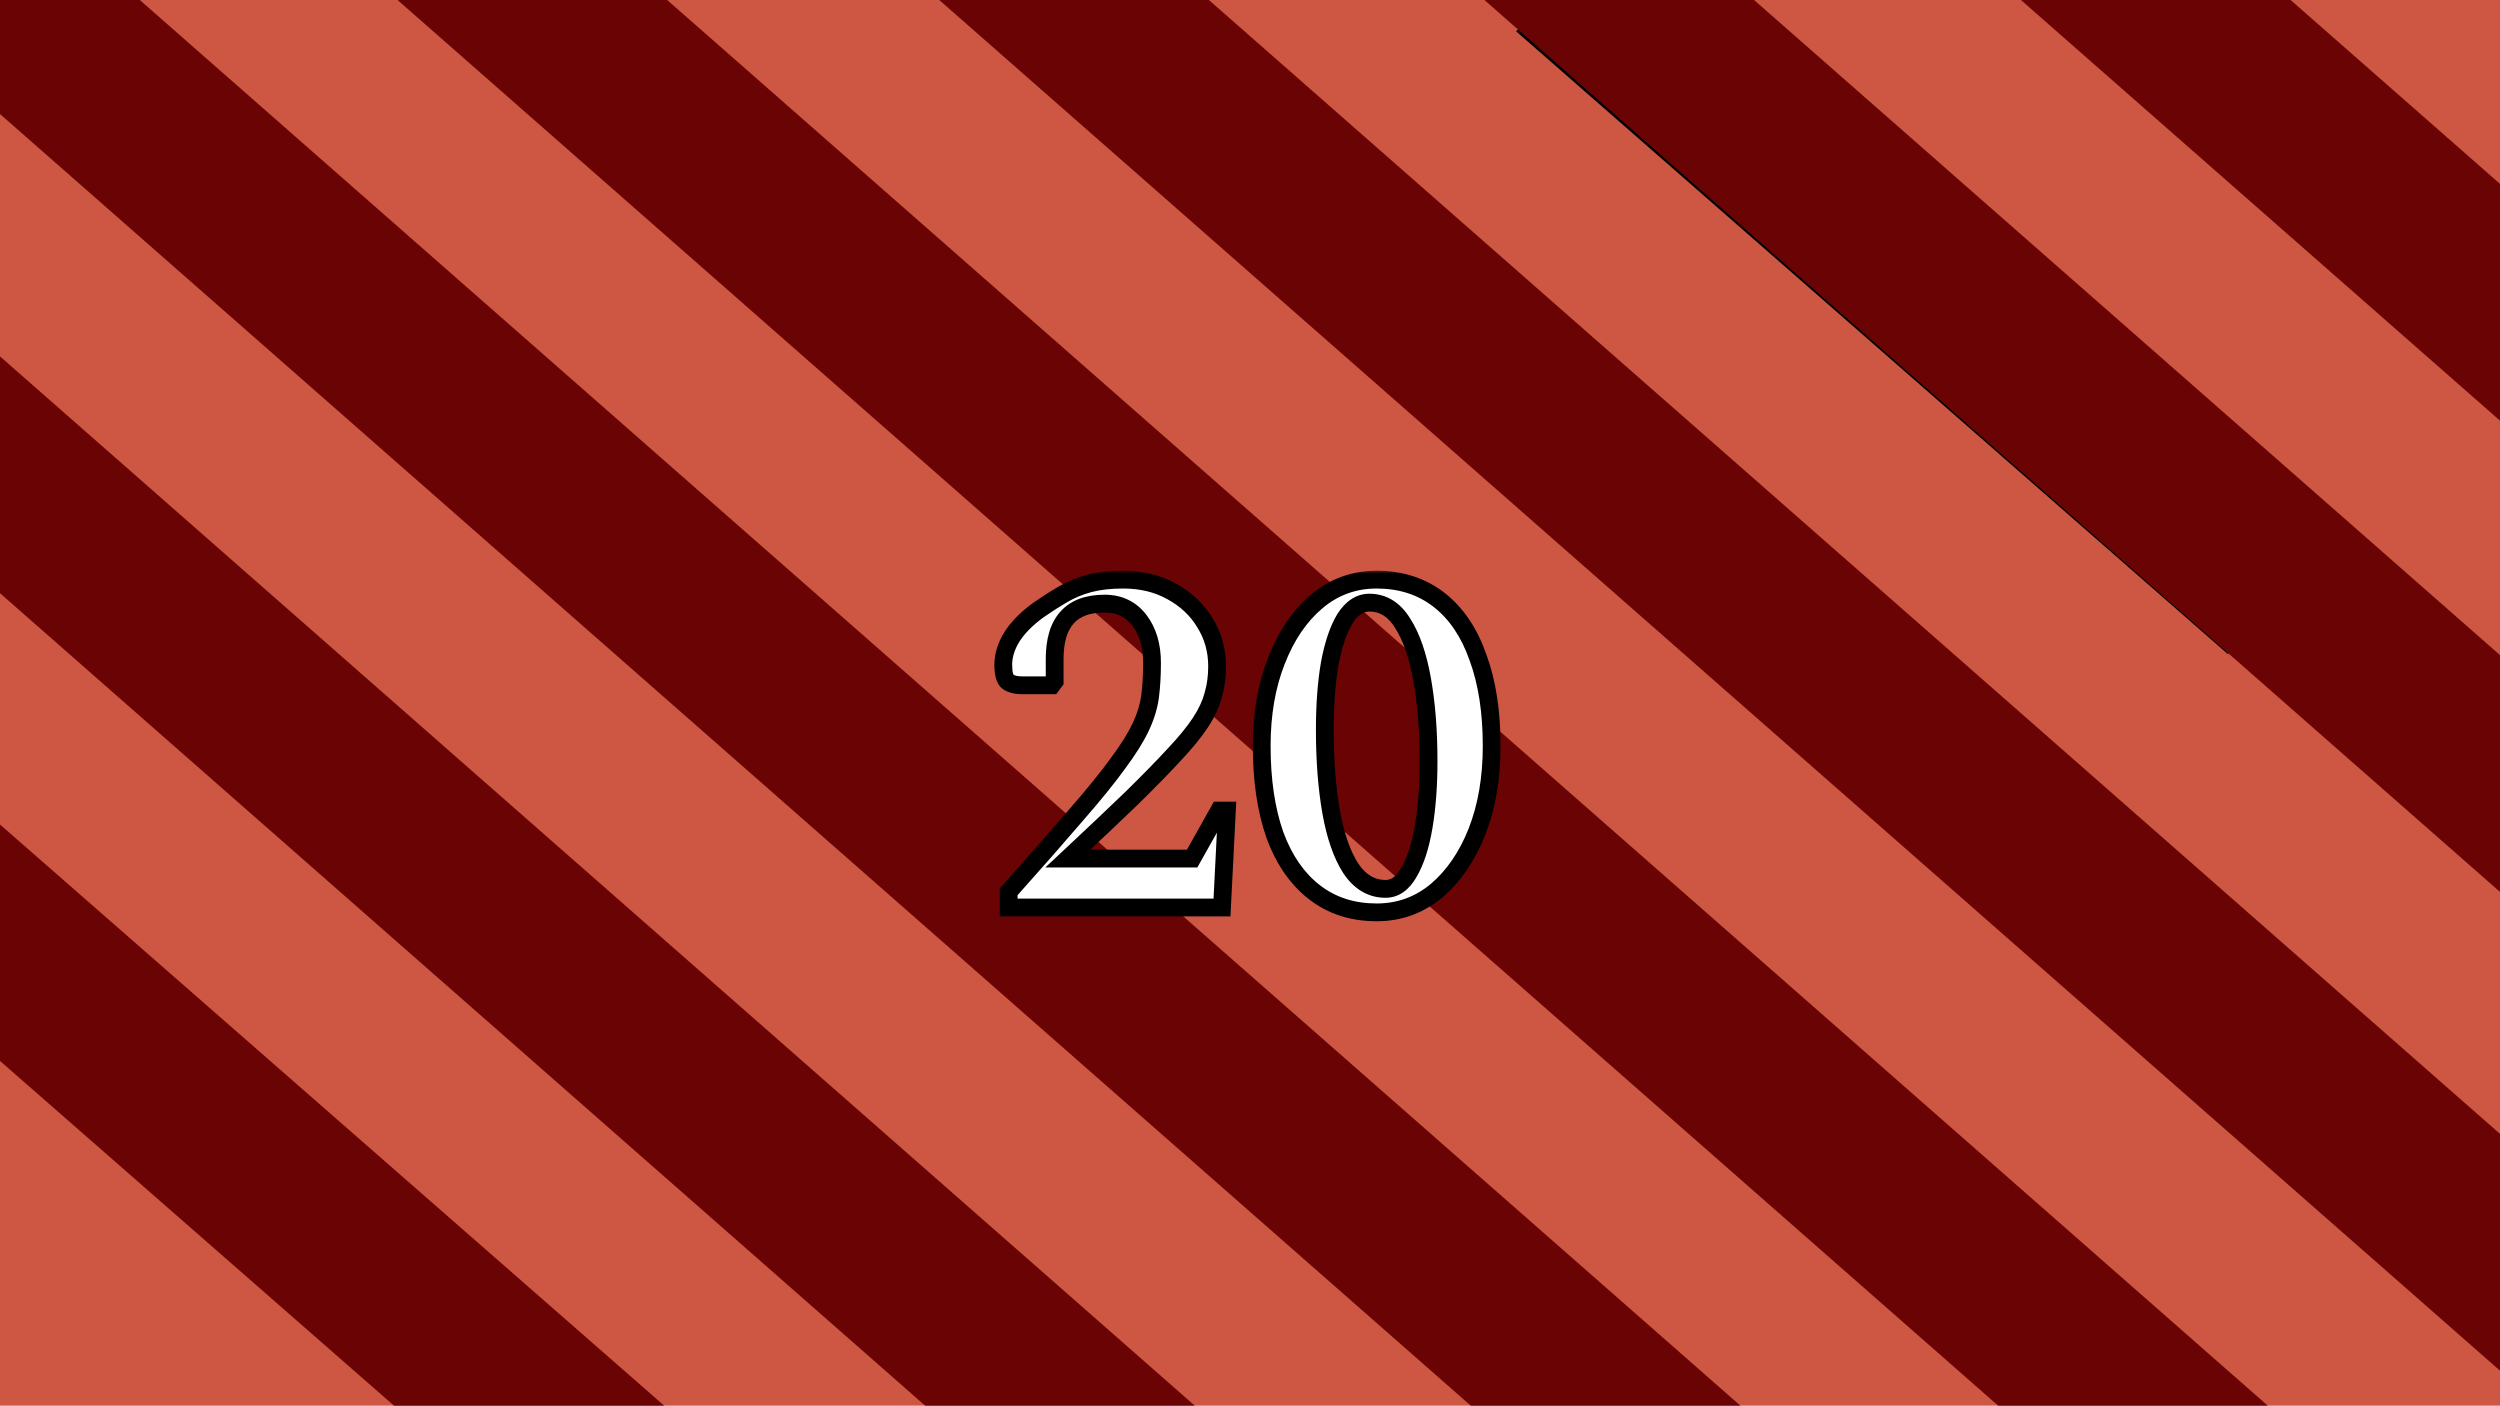 <svg width="281" height="158" viewBox="0 0 281 158" fill="none" xmlns="http://www.w3.org/2000/svg">
<g clip-path="url(#clip0_2541_65)">
<rect width="281" height="158" fill="#CD5742"/>
<path d="M-7.415 99.474L72.585 169.474" stroke="#6A0404" stroke-width="20"/>
<path d="M-9.795 44.766L130.795 168.234" stroke="#6A0404" stroke-width="20"/>
<path d="M-2.444 -2.637L191.444 167.637" stroke="#6A0404" stroke-width="20"/>
<path d="M50.881 -7.865L252.119 168.865" stroke="#6A0404" stroke-width="20"/>
<path d="M108.086 -11.098L293.914 152.098" stroke="#6A0404" stroke-width="20"/>
<path d="M177 -4L257 66" stroke="black" stroke-width="20"/>
<path d="M172.387 -8.443L291.702 96.341" stroke="#6A0404" stroke-width="20"/>
<path d="M207 -31L289 41" stroke="#6A0404" stroke-width="20"/>
<g filter="url(#filter0_bd_2541_65)">
<mask id="path-9-outside-1_2541_65" maskUnits="userSpaceOnUse" x="111" y="60" width="58" height="40" fill="black">
<rect fill="white" x="111" y="60" width="58" height="40"/>
<path d="M113.373 98V96.24C116.416 92.83 118.928 89.97 120.908 87.66C122.924 85.35 124.501 83.407 125.638 81.83C126.811 80.253 127.673 78.878 128.223 77.705C128.773 76.532 129.121 75.395 129.268 74.295C129.414 73.158 129.488 71.893 129.488 70.5C129.488 68.557 129.011 66.962 128.058 65.715C127.104 64.468 125.803 63.845 124.153 63.845C120.413 63.845 118.543 65.917 118.543 70.06V72.59L118.213 73.03H114.968C114.234 73.03 113.684 72.902 113.318 72.645C112.951 72.388 112.768 71.747 112.768 70.72C112.768 69.693 113.079 68.667 113.703 67.64C114.363 66.577 115.371 65.55 116.728 64.56C117.681 63.9 118.598 63.313 119.478 62.8C120.358 62.287 121.329 61.883 122.393 61.59C123.493 61.297 124.776 61.15 126.243 61.15C128.296 61.15 130.111 61.59 131.688 62.47C133.301 63.35 134.548 64.523 135.428 65.99C136.344 67.457 136.803 69.088 136.803 70.885C136.803 72.058 136.656 73.14 136.363 74.13C136.106 75.12 135.629 76.147 134.933 77.21C134.236 78.273 133.246 79.483 131.963 80.84C130.716 82.197 129.121 83.828 127.178 85.735C125.234 87.605 122.851 89.86 120.028 92.5H133.998L137.023 87.11H137.903L137.353 98H113.373ZM154.74 98.55C152.027 98.55 149.698 97.798 147.755 96.295C145.812 94.792 144.327 92.647 143.3 89.86C142.31 87.037 141.815 83.7 141.815 79.85C141.815 76.257 142.365 73.067 143.465 70.28C144.565 67.457 146.068 65.238 147.975 63.625C149.918 61.975 152.173 61.15 154.74 61.15C157.453 61.15 159.782 61.902 161.725 63.405C163.668 64.908 165.135 67.072 166.125 69.895C167.152 72.682 167.665 76 167.665 79.85C167.665 83.443 167.115 86.652 166.015 89.475C164.915 92.262 163.393 94.48 161.45 96.13C159.507 97.743 157.27 98.55 154.74 98.55ZM155.73 95.91C156.793 95.91 157.673 95.287 158.37 94.04C159.103 92.793 159.653 91.088 160.02 88.925C160.387 86.762 160.57 84.305 160.57 81.555C160.57 78.145 160.332 75.102 159.855 72.425C159.378 69.712 158.645 67.585 157.655 66.045C156.702 64.505 155.455 63.735 153.915 63.735C152.852 63.735 151.935 64.34 151.165 65.55C150.432 66.76 149.863 68.447 149.46 70.61C149.093 72.737 148.91 75.212 148.91 78.035C148.91 81.482 149.148 84.562 149.625 87.275C150.102 89.952 150.835 92.06 151.825 93.6C152.852 95.14 154.153 95.91 155.73 95.91Z"/>
</mask>
<path d="M113.373 98V96.24C116.416 92.83 118.928 89.97 120.908 87.66C122.924 85.35 124.501 83.407 125.638 81.83C126.811 80.253 127.673 78.878 128.223 77.705C128.773 76.532 129.121 75.395 129.268 74.295C129.414 73.158 129.488 71.893 129.488 70.5C129.488 68.557 129.011 66.962 128.058 65.715C127.104 64.468 125.803 63.845 124.153 63.845C120.413 63.845 118.543 65.917 118.543 70.06V72.59L118.213 73.03H114.968C114.234 73.03 113.684 72.902 113.318 72.645C112.951 72.388 112.768 71.747 112.768 70.72C112.768 69.693 113.079 68.667 113.703 67.64C114.363 66.577 115.371 65.55 116.728 64.56C117.681 63.9 118.598 63.313 119.478 62.8C120.358 62.287 121.329 61.883 122.393 61.59C123.493 61.297 124.776 61.15 126.243 61.15C128.296 61.15 130.111 61.59 131.688 62.47C133.301 63.35 134.548 64.523 135.428 65.99C136.344 67.457 136.803 69.088 136.803 70.885C136.803 72.058 136.656 73.14 136.363 74.13C136.106 75.12 135.629 76.147 134.933 77.21C134.236 78.273 133.246 79.483 131.963 80.84C130.716 82.197 129.121 83.828 127.178 85.735C125.234 87.605 122.851 89.86 120.028 92.5H133.998L137.023 87.11H137.903L137.353 98H113.373ZM154.74 98.55C152.027 98.55 149.698 97.798 147.755 96.295C145.812 94.792 144.327 92.647 143.3 89.86C142.31 87.037 141.815 83.7 141.815 79.85C141.815 76.257 142.365 73.067 143.465 70.28C144.565 67.457 146.068 65.238 147.975 63.625C149.918 61.975 152.173 61.15 154.74 61.15C157.453 61.15 159.782 61.902 161.725 63.405C163.668 64.908 165.135 67.072 166.125 69.895C167.152 72.682 167.665 76 167.665 79.85C167.665 83.443 167.115 86.652 166.015 89.475C164.915 92.262 163.393 94.48 161.45 96.13C159.507 97.743 157.27 98.55 154.74 98.55ZM155.73 95.91C156.793 95.91 157.673 95.287 158.37 94.04C159.103 92.793 159.653 91.088 160.02 88.925C160.387 86.762 160.57 84.305 160.57 81.555C160.57 78.145 160.332 75.102 159.855 72.425C159.378 69.712 158.645 67.585 157.655 66.045C156.702 64.505 155.455 63.735 153.915 63.735C152.852 63.735 151.935 64.34 151.165 65.55C150.432 66.76 149.863 68.447 149.46 70.61C149.093 72.737 148.91 75.212 148.91 78.035C148.91 81.482 149.148 84.562 149.625 87.275C150.102 89.952 150.835 92.06 151.825 93.6C152.852 95.14 154.153 95.91 155.73 95.91Z" fill="white"/>
<path d="M113.373 98H112.373V99H113.373V98ZM113.373 96.24L112.627 95.574L112.373 95.859V96.24H113.373ZM120.908 87.66L120.154 87.002L120.148 87.009L120.908 87.66ZM125.638 81.83L124.835 81.233L124.831 81.239L124.827 81.245L125.638 81.83ZM128.223 77.705L129.128 78.129L128.223 77.705ZM129.268 74.295L130.259 74.427L130.259 74.423L129.268 74.295ZM128.058 65.715L127.263 66.322L127.263 66.323L128.058 65.715ZM118.543 72.59L119.343 73.19L119.543 72.923V72.59H118.543ZM118.213 73.03V74.03H118.713L119.013 73.63L118.213 73.03ZM113.703 67.64L112.853 67.113L112.848 67.121L113.703 67.64ZM116.728 64.56L116.158 63.738L116.148 63.745L116.138 63.752L116.728 64.56ZM119.478 62.8L118.974 61.936H118.974L119.478 62.8ZM122.393 61.59L122.135 60.624L122.127 60.626L122.393 61.59ZM131.688 62.47L131.2 63.343L131.209 63.348L131.688 62.47ZM135.428 65.99L134.57 66.504L134.575 66.512L134.58 66.52L135.428 65.99ZM136.363 74.13L135.404 73.846L135.399 73.862L135.395 73.879L136.363 74.13ZM134.933 77.21L135.769 77.758L134.933 77.21ZM131.963 80.84L131.236 80.153L131.231 80.158L131.226 80.163L131.963 80.84ZM127.178 85.735L127.871 86.456L127.878 86.449L127.178 85.735ZM120.028 92.5L119.345 91.77L117.494 93.5H120.028V92.5ZM133.998 92.5V93.5H134.583L134.87 92.989L133.998 92.5ZM137.023 87.11V86.11H136.437L136.151 86.621L137.023 87.11ZM137.903 87.11L138.901 87.16L138.954 86.11H137.903V87.11ZM137.353 98V99H138.303L138.351 98.05L137.353 98ZM114.373 98V96.24H112.373V98H114.373ZM114.119 96.906C117.165 93.493 119.681 90.628 121.667 88.311L120.148 87.009C118.174 89.312 115.667 92.167 112.627 95.574L114.119 96.906ZM121.661 88.318C123.688 85.996 125.287 84.027 126.449 82.415L124.827 81.245C123.715 82.787 122.161 84.704 120.154 87.002L121.661 88.318ZM126.44 82.427C127.635 80.821 128.539 79.386 129.128 78.129L127.317 77.281C126.806 78.371 125.987 79.686 124.835 81.233L126.44 82.427ZM129.128 78.129C129.714 76.879 130.097 75.644 130.259 74.427L128.276 74.163C128.145 75.146 127.831 76.185 127.317 77.281L129.128 78.129ZM130.259 74.423C130.413 73.236 130.488 71.927 130.488 70.5H128.488C128.488 71.859 128.416 73.081 128.276 74.167L130.259 74.423ZM130.488 70.5C130.488 68.391 129.968 66.567 128.852 65.108L127.263 66.323C128.054 67.357 128.488 68.723 128.488 70.5H130.488ZM128.852 65.108C127.698 63.599 126.096 62.845 124.153 62.845V64.845C125.51 64.845 126.51 65.338 127.263 66.322L128.852 65.108ZM124.153 62.845C122.101 62.845 120.386 63.418 119.203 64.729C118.037 66.02 117.543 67.858 117.543 70.06H119.543C119.543 68.119 119.983 66.849 120.688 66.069C121.374 65.308 122.465 64.845 124.153 64.845V62.845ZM117.543 70.06V72.59H119.543V70.06H117.543ZM117.743 71.99L117.413 72.43L119.013 73.63L119.343 73.19L117.743 71.99ZM118.213 72.03H114.968V74.03H118.213V72.03ZM114.968 72.03C114.32 72.03 114.013 71.911 113.891 71.826L112.744 73.464C113.356 73.892 114.148 74.03 114.968 74.03V72.03ZM113.891 71.826C113.969 71.88 113.925 71.901 113.867 71.697C113.81 71.499 113.768 71.185 113.768 70.72H111.768C111.768 71.282 111.817 71.801 111.944 72.246C112.069 72.683 112.3 73.153 112.744 73.464L113.891 71.826ZM113.768 70.72C113.768 69.906 114.013 69.056 114.557 68.159L112.848 67.121C112.146 68.277 111.768 69.481 111.768 70.72H113.768ZM114.552 68.167C115.126 67.244 116.031 66.306 117.317 65.368L116.138 63.752C114.711 64.794 113.6 65.909 112.853 67.113L114.552 68.167ZM117.297 65.382C118.232 64.735 119.127 64.162 119.982 63.664L118.974 61.936C118.069 62.464 117.13 63.065 116.158 63.738L117.297 65.382ZM119.982 63.664C120.781 63.197 121.672 62.826 122.659 62.554L122.127 60.626C120.987 60.94 119.934 61.376 118.974 61.936L119.982 63.664ZM122.65 62.556C123.646 62.291 124.839 62.15 126.243 62.15V60.15C124.713 60.15 123.339 60.303 122.135 60.624L122.65 62.556ZM126.243 62.15C128.149 62.15 129.792 62.557 131.2 63.343L132.175 61.597C130.43 60.623 128.443 60.15 126.243 60.15V62.15ZM131.209 63.348C132.678 64.149 133.789 65.202 134.57 66.504L136.285 65.475C135.307 63.845 133.924 62.551 132.167 61.592L131.209 63.348ZM134.58 66.52C135.393 67.821 135.803 69.268 135.803 70.885H137.803C137.803 68.909 137.296 67.092 136.276 65.46L134.58 66.52ZM135.803 70.885C135.803 71.975 135.666 72.96 135.404 73.846L137.321 74.414C137.646 73.32 137.803 72.142 137.803 70.885H135.803ZM135.395 73.879C135.171 74.741 134.747 75.669 134.096 76.662L135.769 77.758C136.512 76.625 137.041 75.499 137.331 74.381L135.395 73.879ZM134.096 76.662C133.443 77.659 132.496 78.821 131.236 80.153L132.689 81.527C133.996 80.145 135.029 78.888 135.769 77.758L134.096 76.662ZM131.226 80.163C129.995 81.503 128.414 83.121 126.477 85.021L127.878 86.449C129.828 84.535 131.437 82.89 132.699 81.517L131.226 80.163ZM126.484 85.014C124.546 86.88 122.166 89.132 119.345 91.77L120.711 93.23C123.536 90.588 125.923 88.33 127.871 86.456L126.484 85.014ZM120.028 93.5H133.998V91.5H120.028V93.5ZM134.87 92.989L137.895 87.599L136.151 86.621L133.126 92.011L134.87 92.989ZM137.023 88.11H137.903V86.11H137.023V88.11ZM136.904 87.06L136.354 97.95L138.351 98.05L138.901 87.16L136.904 87.06ZM137.353 97H113.373V99H137.353V97ZM147.755 96.295L147.143 97.086L147.755 96.295ZM143.3 89.86L142.356 90.191L142.359 90.198L142.362 90.206L143.3 89.86ZM143.465 70.28L144.395 70.647L144.397 70.643L143.465 70.28ZM147.975 63.625L148.621 64.388L148.622 64.387L147.975 63.625ZM166.125 69.895L165.181 70.226L165.184 70.233L165.187 70.241L166.125 69.895ZM166.015 89.475L166.945 89.842L166.947 89.838L166.015 89.475ZM161.45 96.13L162.089 96.9L162.097 96.892L161.45 96.13ZM158.37 94.04L157.508 93.533L157.502 93.543L157.497 93.552L158.37 94.04ZM160.02 88.925L161.006 89.092V89.092L160.02 88.925ZM159.855 72.425L158.87 72.598L158.87 72.6L159.855 72.425ZM157.655 66.045L156.805 66.571L156.809 66.579L156.814 66.586L157.655 66.045ZM151.165 65.55L150.321 65.013L150.315 65.022L150.31 65.032L151.165 65.55ZM149.46 70.61L148.477 70.427L148.475 70.44L149.46 70.61ZM149.625 87.275L148.64 87.448L148.64 87.45L149.625 87.275ZM151.825 93.6L150.984 94.141L150.988 94.148L150.993 94.155L151.825 93.6ZM154.74 97.55C152.224 97.55 150.117 96.858 148.367 95.504L147.143 97.086C149.28 98.739 151.83 99.55 154.74 99.55V97.55ZM148.367 95.504C146.6 94.138 145.214 92.162 144.238 89.514L142.362 90.206C143.44 93.132 145.023 95.446 147.143 97.086L148.367 95.504ZM144.244 89.529C143.3 86.838 142.815 83.618 142.815 79.85H140.815C140.815 83.782 141.32 87.236 142.356 90.191L144.244 89.529ZM142.815 79.85C142.815 76.358 143.35 73.296 144.395 70.647L142.535 69.913C141.38 72.837 140.815 76.155 140.815 79.85H142.815ZM144.397 70.643C145.449 67.942 146.866 65.874 148.621 64.388L147.329 62.862C145.271 64.603 143.681 66.971 142.533 69.917L144.397 70.643ZM148.622 64.387C150.383 62.892 152.409 62.15 154.74 62.15V60.15C151.938 60.15 149.453 61.058 147.328 62.863L148.622 64.387ZM154.74 62.15C157.256 62.15 159.363 62.842 161.113 64.196L162.337 62.614C160.2 60.961 157.65 60.15 154.74 60.15V62.15ZM161.113 64.196C162.873 65.558 164.241 67.545 165.181 70.226L167.069 69.564C166.029 66.599 164.463 64.259 162.337 62.614L161.113 64.196ZM165.187 70.241C166.162 72.889 166.665 76.085 166.665 79.85H168.665C168.665 75.915 168.141 72.474 167.063 69.549L165.187 70.241ZM166.665 79.85C166.665 83.342 166.131 86.424 165.083 89.112L166.947 89.838C168.099 86.88 168.665 83.545 168.665 79.85H166.665ZM165.085 89.108C164.035 91.768 162.6 93.841 160.803 95.368L162.097 96.892C164.186 95.119 165.795 92.755 166.945 89.842L165.085 89.108ZM160.811 95.361C159.048 96.825 157.037 97.55 154.74 97.55V99.55C157.503 99.55 159.966 98.662 162.089 96.899L160.811 95.361ZM155.73 96.91C157.278 96.91 158.439 95.967 159.243 94.528L157.497 93.552C156.908 94.606 156.308 94.91 155.73 94.91V96.91ZM159.232 94.547C160.05 93.156 160.628 91.32 161.006 89.092L159.034 88.758C158.678 90.857 158.156 92.431 157.508 93.533L159.232 94.547ZM161.006 89.092C161.384 86.862 161.57 84.348 161.57 81.555H159.57C159.57 84.262 159.389 86.662 159.034 88.758L161.006 89.092ZM161.57 81.555C161.57 78.1 161.329 74.997 160.84 72.25L158.87 72.6C159.335 75.207 159.57 78.19 159.57 81.555H161.57ZM160.84 72.252C160.351 69.468 159.585 67.198 158.496 65.504L156.814 66.586C157.705 67.972 158.406 69.956 158.87 72.598L160.84 72.252ZM158.505 65.519C157.407 63.745 155.867 62.735 153.915 62.735V64.735C155.043 64.735 155.996 65.265 156.805 66.571L158.505 65.519ZM153.915 62.735C152.395 62.735 151.204 63.627 150.321 65.013L152.009 66.087C152.666 65.053 153.308 64.735 153.915 64.735V62.735ZM150.31 65.032C149.489 66.386 148.891 68.203 148.477 70.427L150.443 70.793C150.835 68.69 151.374 67.134 152.02 66.068L150.31 65.032ZM148.475 70.44C148.096 72.637 147.91 75.171 147.91 78.035H149.91C149.91 75.252 150.091 72.836 150.445 70.78L148.475 70.44ZM147.91 78.035C147.91 81.526 148.151 84.665 148.64 87.448L150.61 87.102C150.145 84.458 149.91 81.437 149.91 78.035H147.91ZM148.64 87.45C149.13 90.2 149.896 92.449 150.984 94.141L152.666 93.059C151.774 91.671 151.073 89.704 150.61 87.1L148.64 87.45ZM150.993 94.155C152.168 95.917 153.757 96.91 155.73 96.91V94.91C154.55 94.91 153.536 94.363 152.657 93.045L150.993 94.155Z" fill="black" mask="url(#path-9-outside-1_2541_65)"/>
</g>
</g>
<defs>
<filter id="filter0_bd_2541_65" x="108.768" y="57.15" width="62.897" height="49.4" filterUnits="userSpaceOnUse" color-interpolation-filters="sRGB">
<feFlood flood-opacity="0" result="BackgroundImageFix"/>
<feGaussianBlur in="BackgroundImageFix" stdDeviation="2"/>
<feComposite in2="SourceAlpha" operator="in" result="effect1_backgroundBlur_2541_65"/>
<feColorMatrix in="SourceAlpha" type="matrix" values="0 0 0 0 0 0 0 0 0 0 0 0 0 0 0 0 0 0 127 0" result="hardAlpha"/>
<feOffset dy="4"/>
<feGaussianBlur stdDeviation="2"/>
<feComposite in2="hardAlpha" operator="out"/>
<feColorMatrix type="matrix" values="0 0 0 0 0 0 0 0 0 0 0 0 0 0 0 0 0 0 0.25 0"/>
<feBlend mode="normal" in2="effect1_backgroundBlur_2541_65" result="effect2_dropShadow_2541_65"/>
<feBlend mode="normal" in="SourceGraphic" in2="effect2_dropShadow_2541_65" result="shape"/>
</filter>
<clipPath id="clip0_2541_65">
<rect width="281" height="158" fill="white"/>
</clipPath>
</defs>
</svg>
